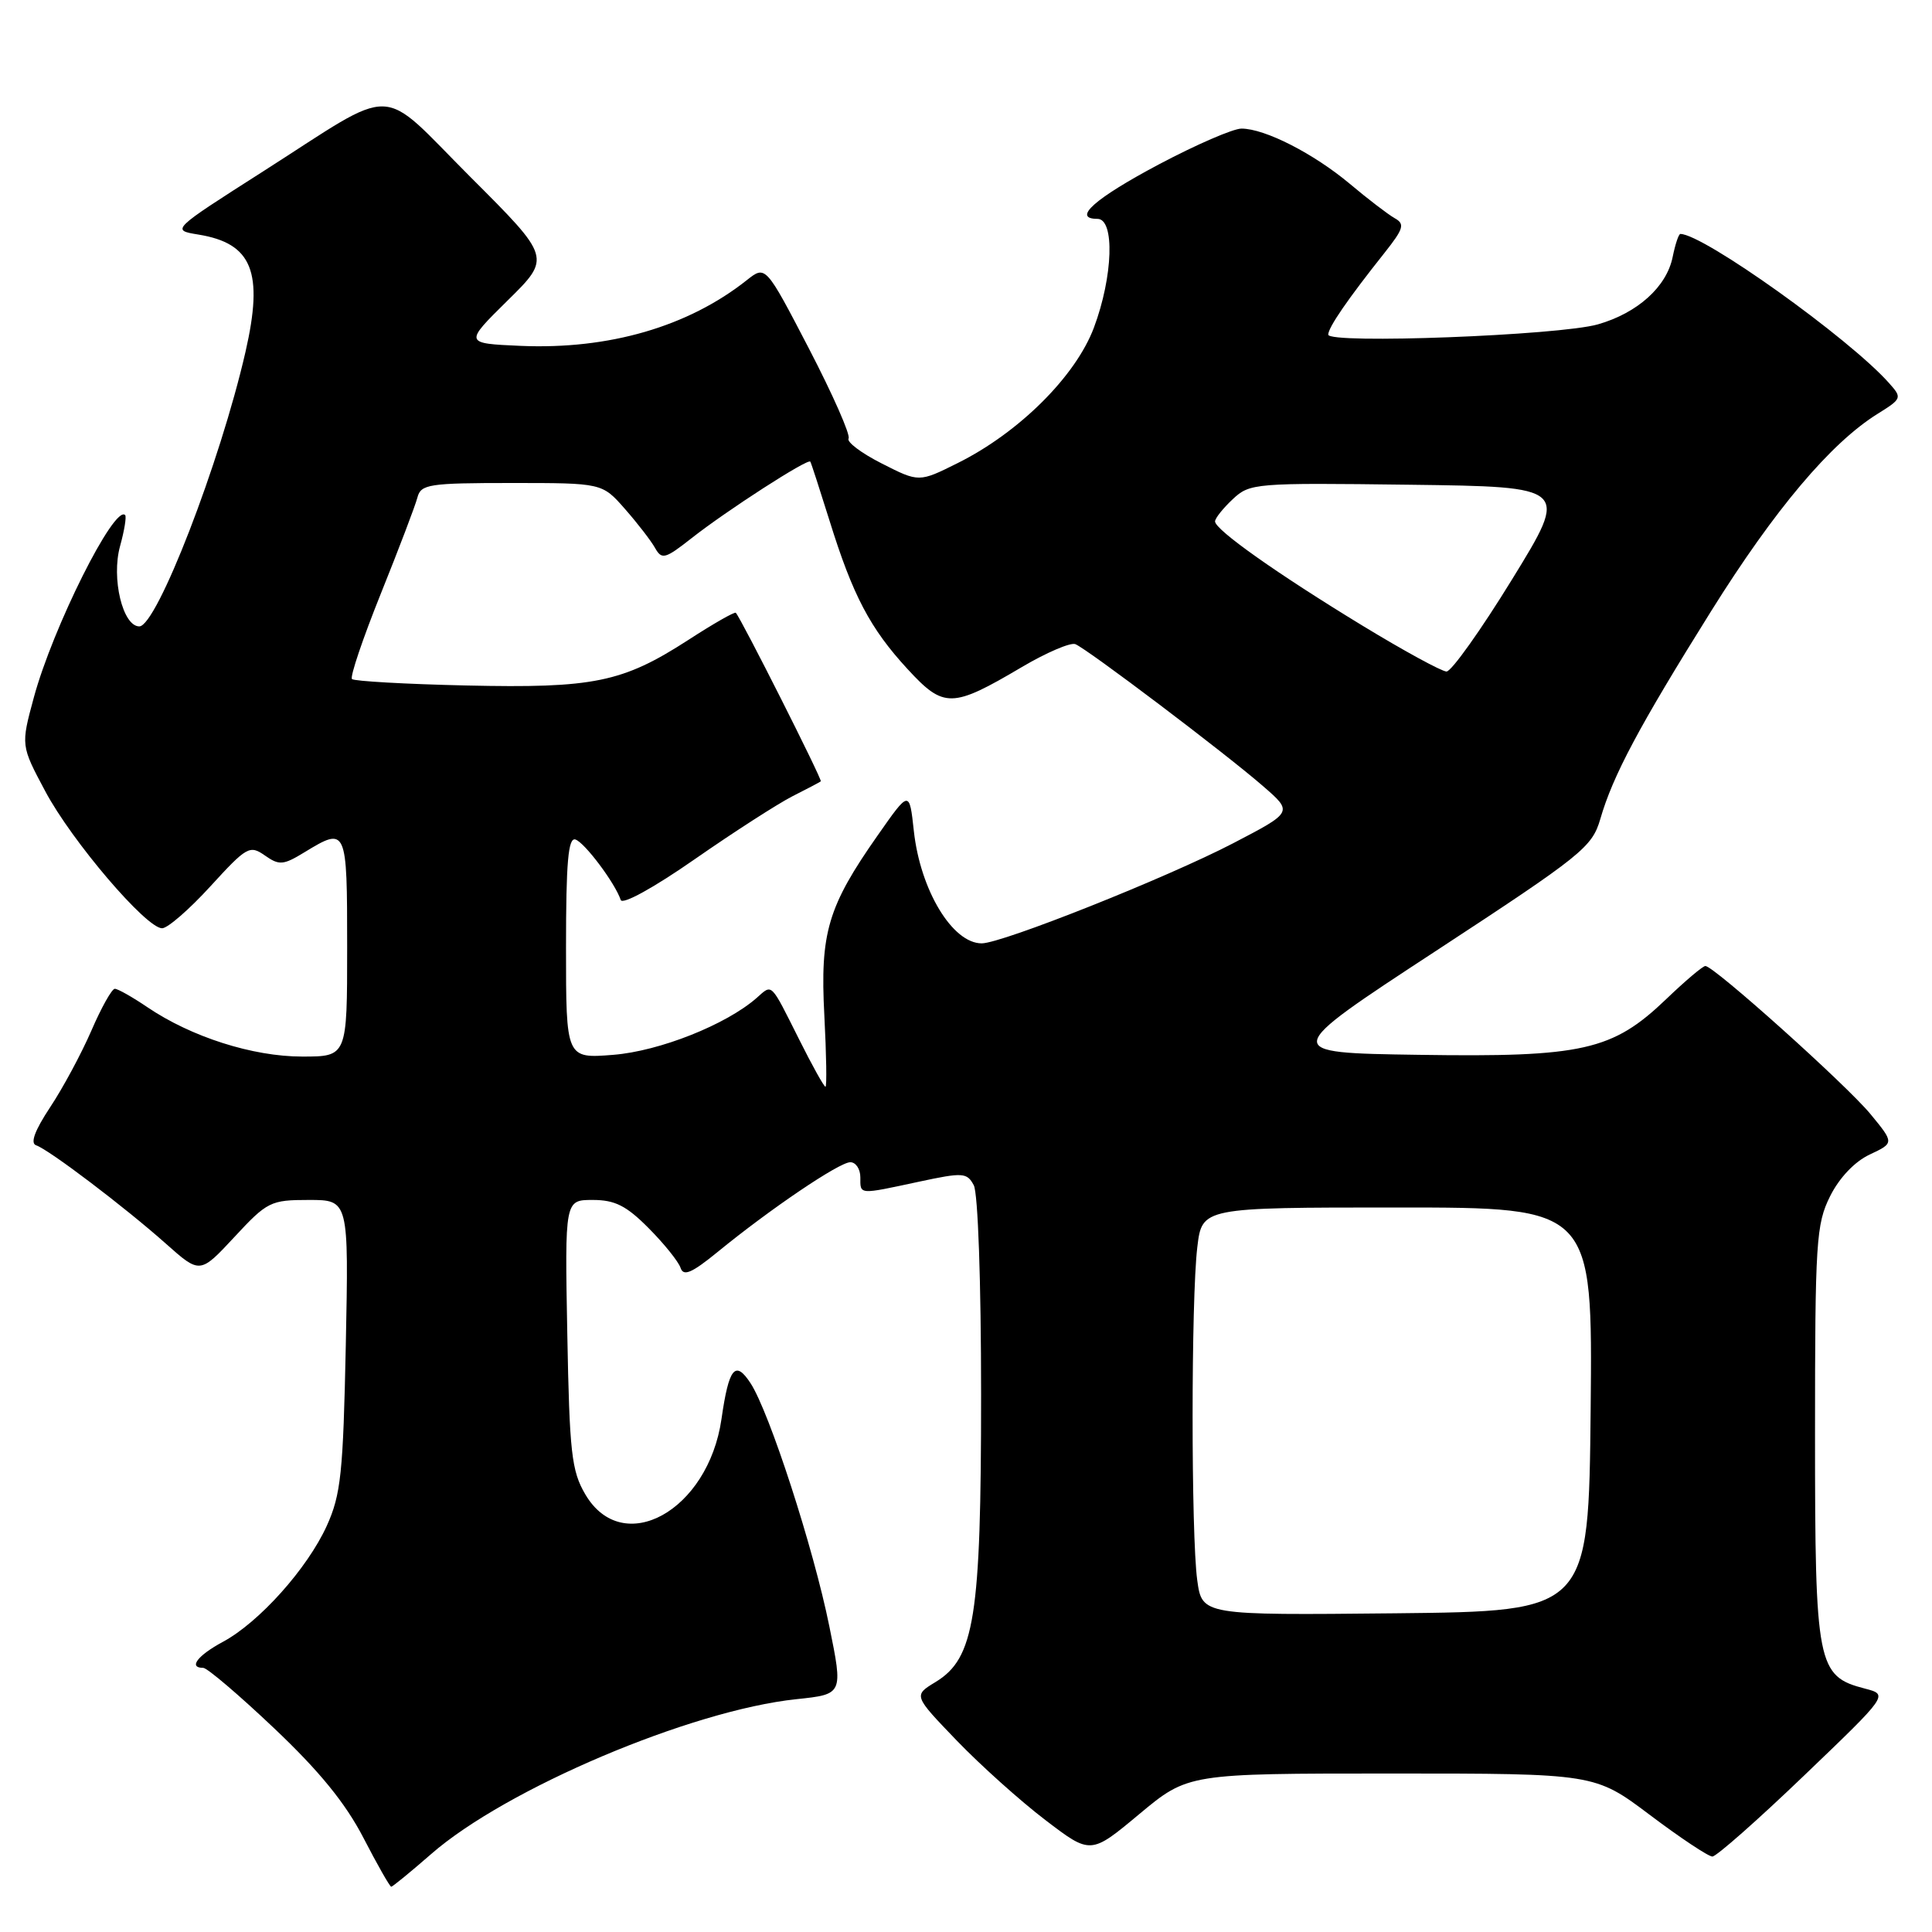 <?xml version="1.0" encoding="UTF-8" standalone="no"?>
<!DOCTYPE svg PUBLIC "-//W3C//DTD SVG 1.1//EN" "http://www.w3.org/Graphics/SVG/1.1/DTD/svg11.dtd" >
<svg xmlns="http://www.w3.org/2000/svg" xmlns:xlink="http://www.w3.org/1999/xlink" version="1.1" viewBox="0 0 256 256">
 <g >
 <path fill="currentColor"
d=" M 57.12 245.68 C 67.02 237.02 91.54 226.62 105.53 225.15 C 111.72 224.50 111.72 224.50 109.89 215.49 C 107.80 205.14 101.94 187.09 99.45 183.28 C 97.42 180.18 96.58 181.21 95.60 188.03 C 93.84 200.21 82.51 206.47 77.55 198.00 C 75.73 194.90 75.46 192.48 75.17 176.75 C 74.84 159.00 74.84 159.00 78.54 159.00 C 81.48 159.00 83.00 159.76 85.96 162.75 C 88.01 164.81 89.91 167.18 90.18 168.00 C 90.56 169.16 91.66 168.69 95.09 165.89 C 102.07 160.18 111.21 154.00 112.67 154.00 C 113.40 154.00 114.00 154.90 114.00 156.00 C 114.00 158.34 113.71 158.31 121.78 156.58 C 127.61 155.33 128.13 155.37 129.03 157.05 C 129.59 158.09 130.00 169.91 130.00 184.75 C 130.00 214.31 129.14 219.73 123.96 222.88 C 121.03 224.66 121.03 224.66 126.76 230.62 C 129.92 233.90 135.20 238.64 138.51 241.16 C 144.52 245.75 144.52 245.75 150.97 240.37 C 157.42 235.00 157.42 235.00 184.37 235.00 C 211.32 235.00 211.32 235.00 218.63 240.50 C 222.65 243.53 226.37 246.00 226.90 246.00 C 227.42 246.00 232.89 241.18 239.04 235.28 C 250.23 224.56 250.23 224.56 247.12 223.75 C 240.78 222.11 240.50 220.67 240.50 190.04 C 240.50 164.50 240.65 162.21 242.50 158.50 C 243.72 156.06 245.76 153.91 247.75 152.98 C 251.00 151.45 251.00 151.45 247.83 147.60 C 244.62 143.72 227.10 128.00 225.97 128.00 C 225.63 128.00 223.30 129.97 220.78 132.39 C 213.66 139.21 209.73 140.10 188.00 139.77 C 169.65 139.50 169.65 139.50 190.27 126.00 C 209.65 113.31 210.96 112.26 212.05 108.52 C 213.71 102.77 217.17 96.28 226.72 81.00 C 235.16 67.50 242.58 58.70 248.80 54.83 C 252.02 52.82 252.06 52.72 250.30 50.75 C 245.02 44.81 225.68 31.00 222.66 31.00 C 222.43 31.00 221.98 32.36 221.64 34.03 C 220.85 37.99 217.00 41.47 211.73 42.98 C 206.58 44.45 176.00 45.61 176.00 44.34 C 176.00 43.39 178.57 39.65 183.45 33.51 C 186.00 30.29 186.18 29.68 184.80 28.91 C 183.93 28.42 181.25 26.37 178.86 24.36 C 174.06 20.34 167.60 17.04 164.50 17.04 C 163.40 17.04 158.49 19.17 153.58 21.77 C 145.06 26.29 142.00 29.00 145.42 29.00 C 147.73 29.00 147.49 36.63 144.95 43.41 C 142.54 49.84 135.05 57.30 126.92 61.35 C 121.77 63.92 121.77 63.92 116.85 61.42 C 114.14 60.05 112.16 58.56 112.44 58.10 C 112.72 57.65 110.36 52.30 107.20 46.21 C 101.45 35.15 101.45 35.15 98.97 37.11 C 91.18 43.29 80.69 46.33 69.00 45.83 C 61.50 45.50 61.50 45.50 67.26 39.82 C 73.03 34.14 73.03 34.14 62.36 23.48 C 49.95 11.06 52.97 11.15 34.85 22.72 C 22.67 30.49 22.67 30.49 26.28 31.08 C 33.43 32.24 34.95 36.03 32.53 46.62 C 29.17 61.29 20.77 83.00 18.46 83.00 C 16.26 83.00 14.73 76.62 15.91 72.36 C 16.48 70.30 16.78 68.45 16.58 68.25 C 15.16 66.83 6.99 83.16 4.48 92.43 C 2.76 98.78 2.76 98.78 6.00 104.85 C 9.52 111.46 19.37 123.00 21.48 123.00 C 22.21 123.00 25.09 120.50 27.89 117.43 C 32.69 112.18 33.09 111.95 35.09 113.35 C 37.00 114.69 37.53 114.65 40.36 112.92 C 45.94 109.52 46.00 109.66 46.00 125.50 C 46.00 140.00 46.00 140.00 40.04 140.00 C 33.48 140.00 25.35 137.40 19.53 133.46 C 17.54 132.11 15.59 131.01 15.21 131.02 C 14.82 131.03 13.42 133.52 12.11 136.56 C 10.79 139.60 8.33 144.18 6.64 146.72 C 4.60 149.81 3.98 151.49 4.79 151.76 C 6.47 152.32 16.55 159.96 22.00 164.81 C 26.50 168.81 26.50 168.81 31.06 163.91 C 35.41 159.22 35.86 159.00 40.92 159.00 C 46.21 159.00 46.21 159.00 45.82 178.25 C 45.47 195.22 45.17 198.05 43.30 202.18 C 40.73 207.83 34.35 214.96 29.54 217.55 C 26.16 219.37 24.93 221.00 26.93 221.00 C 27.45 221.00 31.68 224.60 36.33 229.01 C 42.32 234.68 45.77 238.92 48.15 243.51 C 49.99 247.07 51.65 249.99 51.84 250.00 C 52.02 250.00 54.40 248.05 57.12 245.68 Z  M 158.64 209.38 C 157.82 203.39 157.82 172.10 158.65 165.25 C 159.28 160.00 159.28 160.00 185.16 160.00 C 211.03 160.00 211.03 160.00 210.77 186.75 C 210.50 213.50 210.50 213.50 184.89 213.77 C 159.28 214.03 159.28 214.03 158.64 209.38 Z  M 105.90 137.75 C 102.03 130.04 102.37 130.37 100.26 132.23 C 96.23 135.77 87.40 139.28 81.27 139.77 C 75.00 140.27 75.00 140.27 75.00 125.55 C 75.00 114.23 75.29 110.93 76.25 111.24 C 77.48 111.65 81.50 117.01 82.25 119.25 C 82.47 119.92 86.63 117.63 92.07 113.84 C 97.26 110.23 103.08 106.49 105.00 105.51 C 106.92 104.54 108.62 103.65 108.76 103.53 C 108.99 103.34 98.23 82.00 97.50 81.20 C 97.35 81.03 94.51 82.65 91.20 84.80 C 82.48 90.43 78.69 91.21 61.77 90.83 C 53.74 90.65 46.93 90.26 46.64 89.98 C 46.35 89.69 48.08 84.59 50.47 78.64 C 52.86 72.70 55.04 66.97 55.31 65.92 C 55.77 64.16 56.83 64.00 67.80 64.00 C 79.79 64.00 79.79 64.00 82.81 67.44 C 84.47 69.33 86.27 71.66 86.80 72.61 C 87.69 74.19 88.13 74.07 91.64 71.31 C 96.26 67.67 107.08 60.69 107.37 61.17 C 107.49 61.35 108.63 64.88 109.92 69.00 C 113.00 78.91 115.30 83.28 120.26 88.66 C 125.07 93.88 126.14 93.86 135.40 88.39 C 138.65 86.47 141.83 85.11 142.48 85.35 C 144.02 85.95 162.41 99.85 167.41 104.21 C 171.32 107.61 171.32 107.61 163.41 111.73 C 154.63 116.30 132.77 125.00 130.08 125.00 C 126.20 125.00 121.95 117.95 121.09 110.12 C 120.50 104.69 120.50 104.69 116.32 110.66 C 109.68 120.12 108.65 123.60 109.23 134.56 C 109.50 139.75 109.57 144.00 109.38 144.00 C 109.18 144.00 107.62 141.19 105.90 137.75 Z  M 180.50 82.88 C 169.25 76.03 161.00 70.20 161.00 69.09 C 161.00 68.68 162.05 67.36 163.34 66.15 C 165.61 64.02 166.24 63.97 186.79 64.23 C 207.90 64.50 207.90 64.50 200.37 76.75 C 196.23 83.49 192.31 88.99 191.67 88.98 C 191.03 88.97 186.00 86.23 180.50 82.88 Z "/>
</g>
</svg>